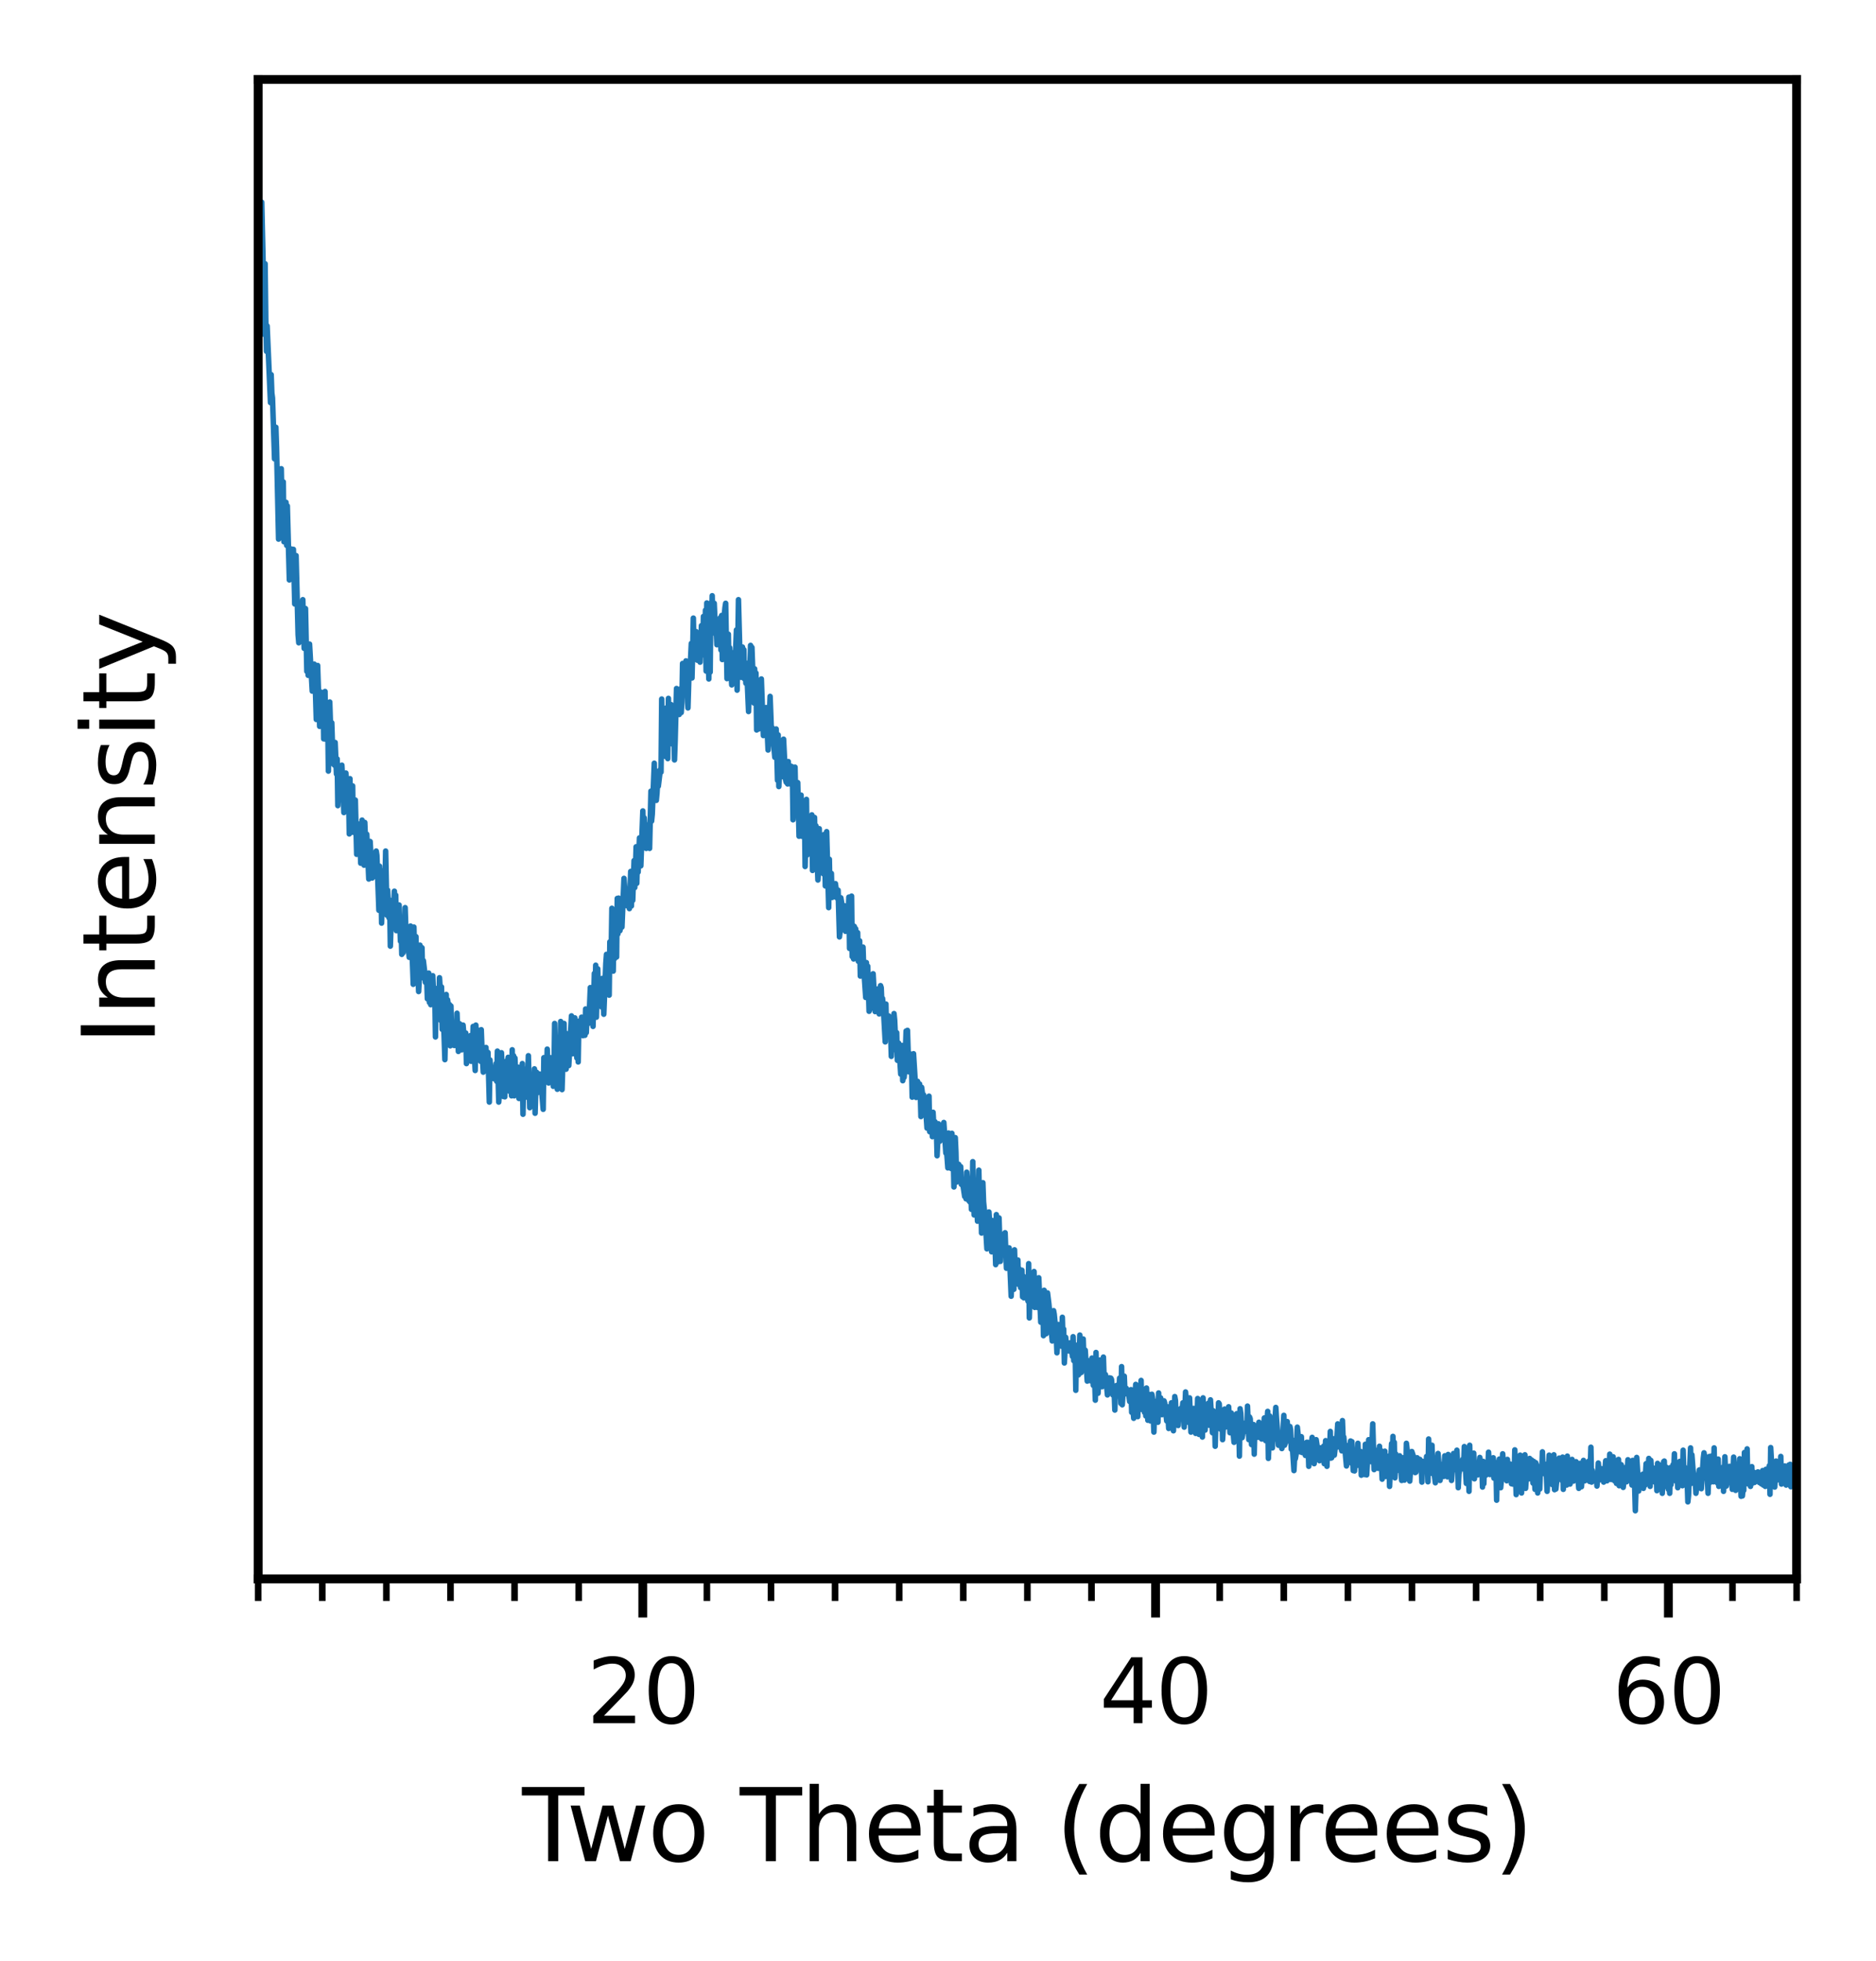 <?xml version="1.0" encoding="utf-8" standalone="no"?>
<!DOCTYPE svg PUBLIC "-//W3C//DTD SVG 1.1//EN"
  "http://www.w3.org/Graphics/SVG/1.1/DTD/svg11.dtd">
<svg xmlns:xlink="http://www.w3.org/1999/xlink" width="170.11pt" height="177.753pt" viewBox="0 0 170.11 177.753" xmlns="http://www.w3.org/2000/svg" version="1.1">
 <defs>
  <style type="text/css">*{stroke-linejoin: round; stroke-linecap: butt}</style>
 </defs>
 <g id="figure_1">
  <g id="patch_1">
   <path d="M 0 177.753 
L 170.11 177.753 
L 170.11 0 
L 0 0 
z
" style="fill: #ffffff"/>
  </g>
  <g id="axes_1">
   <g id="patch_2">
    <path d="M 23.41 143.1 
L 162.91 143.1 
L 162.91 7.2 
L 23.41 7.2 
z
" style="fill: #ffffff"/>
   </g>
   <g id="matplotlib.axis_1">
    <g id="xtick_1">
     <g id="line2d_1">
      <defs>
       <path id="m453af50717" d="M 0 0 
L 0 3.5 
" style="stroke: #000000; stroke-width: 0.8"/>
      </defs>
      <g>
       <use xlink:href="#m453af50717" x="58.285" y="143.1" style="stroke: #000000; stroke-width: 0.8"/>
      </g>
     </g>
     <g id="text_1">
      <!-- 20 -->
      <g transform="translate(53.195 156.179)scale(0.08 -0.08)">
       <defs>
        <path id="DejaVuSans-32" d="M 1228 531 
L 3431 531 
L 3431 0 
L 469 0 
L 469 531 
Q 828 903 1448 1529 
Q 2069 2156 2228 2338 
Q 2531 2678 2651 2914 
Q 2772 3150 2772 3378 
Q 2772 3750 2511 3984 
Q 2250 4219 1831 4219 
Q 1534 4219 1204 4116 
Q 875 4013 500 3803 
L 500 4441 
Q 881 4594 1212 4672 
Q 1544 4750 1819 4750 
Q 2544 4750 2975 4387 
Q 3406 4025 3406 3419 
Q 3406 3131 3298 2873 
Q 3191 2616 2906 2266 
Q 2828 2175 2409 1742 
Q 1991 1309 1228 531 
z
" transform="scale(0.016)"/>
        <path id="DejaVuSans-30" d="M 2034 4250 
Q 1547 4250 1301 3770 
Q 1056 3291 1056 2328 
Q 1056 1369 1301 889 
Q 1547 409 2034 409 
Q 2525 409 2770 889 
Q 3016 1369 3016 2328 
Q 3016 3291 2770 3770 
Q 2525 4250 2034 4250 
z
M 2034 4750 
Q 2819 4750 3233 4129 
Q 3647 3509 3647 2328 
Q 3647 1150 3233 529 
Q 2819 -91 2034 -91 
Q 1250 -91 836 529 
Q 422 1150 422 2328 
Q 422 3509 836 4129 
Q 1250 4750 2034 4750 
z
" transform="scale(0.016)"/>
       </defs>
       <use xlink:href="#DejaVuSans-32"/>
       <use xlink:href="#DejaVuSans-30" x="63.623"/>
      </g>
     </g>
    </g>
    <g id="xtick_2">
     <g id="line2d_2">
      <g>
       <use xlink:href="#m453af50717" x="104.785" y="143.1" style="stroke: #000000; stroke-width: 0.8"/>
      </g>
     </g>
     <g id="text_2">
      <!-- 40 -->
      <g transform="translate(99.695 156.179)scale(0.08 -0.08)">
       <defs>
        <path id="DejaVuSans-34" d="M 2419 4116 
L 825 1625 
L 2419 1625 
L 2419 4116 
z
M 2253 4666 
L 3047 4666 
L 3047 1625 
L 3713 1625 
L 3713 1100 
L 3047 1100 
L 3047 0 
L 2419 0 
L 2419 1100 
L 313 1100 
L 313 1709 
L 2253 4666 
z
" transform="scale(0.016)"/>
       </defs>
       <use xlink:href="#DejaVuSans-34"/>
       <use xlink:href="#DejaVuSans-30" x="63.623"/>
      </g>
     </g>
    </g>
    <g id="xtick_3">
     <g id="line2d_3">
      <g>
       <use xlink:href="#m453af50717" x="151.285" y="143.1" style="stroke: #000000; stroke-width: 0.8"/>
      </g>
     </g>
     <g id="text_3">
      <!-- 60 -->
      <g transform="translate(146.195 156.179)scale(0.08 -0.08)">
       <defs>
        <path id="DejaVuSans-36" d="M 2113 2584 
Q 1688 2584 1439 2293 
Q 1191 2003 1191 1497 
Q 1191 994 1439 701 
Q 1688 409 2113 409 
Q 2538 409 2786 701 
Q 3034 994 3034 1497 
Q 3034 2003 2786 2293 
Q 2538 2584 2113 2584 
z
M 3366 4563 
L 3366 3988 
Q 3128 4100 2886 4159 
Q 2644 4219 2406 4219 
Q 1781 4219 1451 3797 
Q 1122 3375 1075 2522 
Q 1259 2794 1537 2939 
Q 1816 3084 2150 3084 
Q 2853 3084 3261 2657 
Q 3669 2231 3669 1497 
Q 3669 778 3244 343 
Q 2819 -91 2113 -91 
Q 1303 -91 875 529 
Q 447 1150 447 2328 
Q 447 3434 972 4092 
Q 1497 4750 2381 4750 
Q 2619 4750 2861 4703 
Q 3103 4656 3366 4563 
z
" transform="scale(0.016)"/>
       </defs>
       <use xlink:href="#DejaVuSans-36"/>
       <use xlink:href="#DejaVuSans-30" x="63.623"/>
      </g>
     </g>
    </g>
    <g id="xtick_4">
     <g id="line2d_4">
      <defs>
       <path id="m83f762183f" d="M 0 0 
L 0 2 
" style="stroke: #000000; stroke-width: 0.6"/>
      </defs>
      <g>
       <use xlink:href="#m83f762183f" x="23.41" y="143.1" style="stroke: #000000; stroke-width: 0.6"/>
      </g>
     </g>
    </g>
    <g id="xtick_5">
     <g id="line2d_5">
      <g>
       <use xlink:href="#m83f762183f" x="29.223" y="143.1" style="stroke: #000000; stroke-width: 0.6"/>
      </g>
     </g>
    </g>
    <g id="xtick_6">
     <g id="line2d_6">
      <g>
       <use xlink:href="#m83f762183f" x="35.035" y="143.1" style="stroke: #000000; stroke-width: 0.6"/>
      </g>
     </g>
    </g>
    <g id="xtick_7">
     <g id="line2d_7">
      <g>
       <use xlink:href="#m83f762183f" x="40.848" y="143.1" style="stroke: #000000; stroke-width: 0.6"/>
      </g>
     </g>
    </g>
    <g id="xtick_8">
     <g id="line2d_8">
      <g>
       <use xlink:href="#m83f762183f" x="46.66" y="143.1" style="stroke: #000000; stroke-width: 0.6"/>
      </g>
     </g>
    </g>
    <g id="xtick_9">
     <g id="line2d_9">
      <g>
       <use xlink:href="#m83f762183f" x="52.473" y="143.1" style="stroke: #000000; stroke-width: 0.6"/>
      </g>
     </g>
    </g>
    <g id="xtick_10">
     <g id="line2d_10">
      <g>
       <use xlink:href="#m83f762183f" x="64.098" y="143.1" style="stroke: #000000; stroke-width: 0.6"/>
      </g>
     </g>
    </g>
    <g id="xtick_11">
     <g id="line2d_11">
      <g>
       <use xlink:href="#m83f762183f" x="69.91" y="143.1" style="stroke: #000000; stroke-width: 0.6"/>
      </g>
     </g>
    </g>
    <g id="xtick_12">
     <g id="line2d_12">
      <g>
       <use xlink:href="#m83f762183f" x="75.723" y="143.1" style="stroke: #000000; stroke-width: 0.6"/>
      </g>
     </g>
    </g>
    <g id="xtick_13">
     <g id="line2d_13">
      <g>
       <use xlink:href="#m83f762183f" x="81.535" y="143.1" style="stroke: #000000; stroke-width: 0.6"/>
      </g>
     </g>
    </g>
    <g id="xtick_14">
     <g id="line2d_14">
      <g>
       <use xlink:href="#m83f762183f" x="87.348" y="143.1" style="stroke: #000000; stroke-width: 0.6"/>
      </g>
     </g>
    </g>
    <g id="xtick_15">
     <g id="line2d_15">
      <g>
       <use xlink:href="#m83f762183f" x="93.16" y="143.1" style="stroke: #000000; stroke-width: 0.6"/>
      </g>
     </g>
    </g>
    <g id="xtick_16">
     <g id="line2d_16">
      <g>
       <use xlink:href="#m83f762183f" x="98.973" y="143.1" style="stroke: #000000; stroke-width: 0.6"/>
      </g>
     </g>
    </g>
    <g id="xtick_17">
     <g id="line2d_17">
      <g>
       <use xlink:href="#m83f762183f" x="110.598" y="143.1" style="stroke: #000000; stroke-width: 0.6"/>
      </g>
     </g>
    </g>
    <g id="xtick_18">
     <g id="line2d_18">
      <g>
       <use xlink:href="#m83f762183f" x="116.41" y="143.1" style="stroke: #000000; stroke-width: 0.6"/>
      </g>
     </g>
    </g>
    <g id="xtick_19">
     <g id="line2d_19">
      <g>
       <use xlink:href="#m83f762183f" x="122.223" y="143.1" style="stroke: #000000; stroke-width: 0.6"/>
      </g>
     </g>
    </g>
    <g id="xtick_20">
     <g id="line2d_20">
      <g>
       <use xlink:href="#m83f762183f" x="128.035" y="143.1" style="stroke: #000000; stroke-width: 0.6"/>
      </g>
     </g>
    </g>
    <g id="xtick_21">
     <g id="line2d_21">
      <g>
       <use xlink:href="#m83f762183f" x="133.848" y="143.1" style="stroke: #000000; stroke-width: 0.6"/>
      </g>
     </g>
    </g>
    <g id="xtick_22">
     <g id="line2d_22">
      <g>
       <use xlink:href="#m83f762183f" x="139.66" y="143.1" style="stroke: #000000; stroke-width: 0.6"/>
      </g>
     </g>
    </g>
    <g id="xtick_23">
     <g id="line2d_23">
      <g>
       <use xlink:href="#m83f762183f" x="145.473" y="143.1" style="stroke: #000000; stroke-width: 0.6"/>
      </g>
     </g>
    </g>
    <g id="xtick_24">
     <g id="line2d_24">
      <g>
       <use xlink:href="#m83f762183f" x="157.098" y="143.1" style="stroke: #000000; stroke-width: 0.6"/>
      </g>
     </g>
    </g>
    <g id="xtick_25">
     <g id="line2d_25">
      <g>
       <use xlink:href="#m83f762183f" x="162.91" y="143.1" style="stroke: #000000; stroke-width: 0.6"/>
      </g>
     </g>
    </g>
    <g id="text_4">
     <!-- Two Theta (degrees) -->
     <g transform="translate(47.345 168.681)scale(0.09 -0.09)">
      <defs>
       <path id="DejaVuSans-54" d="M -19 4666 
L 3928 4666 
L 3928 4134 
L 2272 4134 
L 2272 0 
L 1638 0 
L 1638 4134 
L -19 4134 
L -19 4666 
z
" transform="scale(0.016)"/>
       <path id="DejaVuSans-77" d="M 269 3500 
L 844 3500 
L 1563 769 
L 2278 3500 
L 2956 3500 
L 3675 769 
L 4391 3500 
L 4966 3500 
L 4050 0 
L 3372 0 
L 2619 2869 
L 1863 0 
L 1184 0 
L 269 3500 
z
" transform="scale(0.016)"/>
       <path id="DejaVuSans-6f" d="M 1959 3097 
Q 1497 3097 1228 2736 
Q 959 2375 959 1747 
Q 959 1119 1226 758 
Q 1494 397 1959 397 
Q 2419 397 2687 759 
Q 2956 1122 2956 1747 
Q 2956 2369 2687 2733 
Q 2419 3097 1959 3097 
z
M 1959 3584 
Q 2709 3584 3137 3096 
Q 3566 2609 3566 1747 
Q 3566 888 3137 398 
Q 2709 -91 1959 -91 
Q 1206 -91 779 398 
Q 353 888 353 1747 
Q 353 2609 779 3096 
Q 1206 3584 1959 3584 
z
" transform="scale(0.016)"/>
       <path id="DejaVuSans-20" transform="scale(0.016)"/>
       <path id="DejaVuSans-68" d="M 3513 2113 
L 3513 0 
L 2938 0 
L 2938 2094 
Q 2938 2591 2744 2837 
Q 2550 3084 2163 3084 
Q 1697 3084 1428 2787 
Q 1159 2491 1159 1978 
L 1159 0 
L 581 0 
L 581 4863 
L 1159 4863 
L 1159 2956 
Q 1366 3272 1645 3428 
Q 1925 3584 2291 3584 
Q 2894 3584 3203 3211 
Q 3513 2838 3513 2113 
z
" transform="scale(0.016)"/>
       <path id="DejaVuSans-65" d="M 3597 1894 
L 3597 1613 
L 953 1613 
Q 991 1019 1311 708 
Q 1631 397 2203 397 
Q 2534 397 2845 478 
Q 3156 559 3463 722 
L 3463 178 
Q 3153 47 2828 -22 
Q 2503 -91 2169 -91 
Q 1331 -91 842 396 
Q 353 884 353 1716 
Q 353 2575 817 3079 
Q 1281 3584 2069 3584 
Q 2775 3584 3186 3129 
Q 3597 2675 3597 1894 
z
M 3022 2063 
Q 3016 2534 2758 2815 
Q 2500 3097 2075 3097 
Q 1594 3097 1305 2825 
Q 1016 2553 972 2059 
L 3022 2063 
z
" transform="scale(0.016)"/>
       <path id="DejaVuSans-74" d="M 1172 4494 
L 1172 3500 
L 2356 3500 
L 2356 3053 
L 1172 3053 
L 1172 1153 
Q 1172 725 1289 603 
Q 1406 481 1766 481 
L 2356 481 
L 2356 0 
L 1766 0 
Q 1100 0 847 248 
Q 594 497 594 1153 
L 594 3053 
L 172 3053 
L 172 3500 
L 594 3500 
L 594 4494 
L 1172 4494 
z
" transform="scale(0.016)"/>
       <path id="DejaVuSans-61" d="M 2194 1759 
Q 1497 1759 1228 1600 
Q 959 1441 959 1056 
Q 959 750 1161 570 
Q 1363 391 1709 391 
Q 2188 391 2477 730 
Q 2766 1069 2766 1631 
L 2766 1759 
L 2194 1759 
z
M 3341 1997 
L 3341 0 
L 2766 0 
L 2766 531 
Q 2569 213 2275 61 
Q 1981 -91 1556 -91 
Q 1019 -91 701 211 
Q 384 513 384 1019 
Q 384 1609 779 1909 
Q 1175 2209 1959 2209 
L 2766 2209 
L 2766 2266 
Q 2766 2663 2505 2880 
Q 2244 3097 1772 3097 
Q 1472 3097 1187 3025 
Q 903 2953 641 2809 
L 641 3341 
Q 956 3463 1253 3523 
Q 1550 3584 1831 3584 
Q 2591 3584 2966 3190 
Q 3341 2797 3341 1997 
z
" transform="scale(0.016)"/>
       <path id="DejaVuSans-28" d="M 1984 4856 
Q 1566 4138 1362 3434 
Q 1159 2731 1159 2009 
Q 1159 1288 1364 580 
Q 1569 -128 1984 -844 
L 1484 -844 
Q 1016 -109 783 600 
Q 550 1309 550 2009 
Q 550 2706 781 3412 
Q 1013 4119 1484 4856 
L 1984 4856 
z
" transform="scale(0.016)"/>
       <path id="DejaVuSans-64" d="M 2906 2969 
L 2906 4863 
L 3481 4863 
L 3481 0 
L 2906 0 
L 2906 525 
Q 2725 213 2448 61 
Q 2172 -91 1784 -91 
Q 1150 -91 751 415 
Q 353 922 353 1747 
Q 353 2572 751 3078 
Q 1150 3584 1784 3584 
Q 2172 3584 2448 3432 
Q 2725 3281 2906 2969 
z
M 947 1747 
Q 947 1113 1208 752 
Q 1469 391 1925 391 
Q 2381 391 2643 752 
Q 2906 1113 2906 1747 
Q 2906 2381 2643 2742 
Q 2381 3103 1925 3103 
Q 1469 3103 1208 2742 
Q 947 2381 947 1747 
z
" transform="scale(0.016)"/>
       <path id="DejaVuSans-67" d="M 2906 1791 
Q 2906 2416 2648 2759 
Q 2391 3103 1925 3103 
Q 1463 3103 1205 2759 
Q 947 2416 947 1791 
Q 947 1169 1205 825 
Q 1463 481 1925 481 
Q 2391 481 2648 825 
Q 2906 1169 2906 1791 
z
M 3481 434 
Q 3481 -459 3084 -895 
Q 2688 -1331 1869 -1331 
Q 1566 -1331 1297 -1286 
Q 1028 -1241 775 -1147 
L 775 -588 
Q 1028 -725 1275 -790 
Q 1522 -856 1778 -856 
Q 2344 -856 2625 -561 
Q 2906 -266 2906 331 
L 2906 616 
Q 2728 306 2450 153 
Q 2172 0 1784 0 
Q 1141 0 747 490 
Q 353 981 353 1791 
Q 353 2603 747 3093 
Q 1141 3584 1784 3584 
Q 2172 3584 2450 3431 
Q 2728 3278 2906 2969 
L 2906 3500 
L 3481 3500 
L 3481 434 
z
" transform="scale(0.016)"/>
       <path id="DejaVuSans-72" d="M 2631 2963 
Q 2534 3019 2420 3045 
Q 2306 3072 2169 3072 
Q 1681 3072 1420 2755 
Q 1159 2438 1159 1844 
L 1159 0 
L 581 0 
L 581 3500 
L 1159 3500 
L 1159 2956 
Q 1341 3275 1631 3429 
Q 1922 3584 2338 3584 
Q 2397 3584 2469 3576 
Q 2541 3569 2628 3553 
L 2631 2963 
z
" transform="scale(0.016)"/>
       <path id="DejaVuSans-73" d="M 2834 3397 
L 2834 2853 
Q 2591 2978 2328 3040 
Q 2066 3103 1784 3103 
Q 1356 3103 1142 2972 
Q 928 2841 928 2578 
Q 928 2378 1081 2264 
Q 1234 2150 1697 2047 
L 1894 2003 
Q 2506 1872 2764 1633 
Q 3022 1394 3022 966 
Q 3022 478 2636 193 
Q 2250 -91 1575 -91 
Q 1294 -91 989 -36 
Q 684 19 347 128 
L 347 722 
Q 666 556 975 473 
Q 1284 391 1588 391 
Q 1994 391 2212 530 
Q 2431 669 2431 922 
Q 2431 1156 2273 1281 
Q 2116 1406 1581 1522 
L 1381 1569 
Q 847 1681 609 1914 
Q 372 2147 372 2553 
Q 372 3047 722 3315 
Q 1072 3584 1716 3584 
Q 2034 3584 2315 3537 
Q 2597 3491 2834 3397 
z
" transform="scale(0.016)"/>
       <path id="DejaVuSans-29" d="M 513 4856 
L 1013 4856 
Q 1481 4119 1714 3412 
Q 1947 2706 1947 2009 
Q 1947 1309 1714 600 
Q 1481 -109 1013 -844 
L 513 -844 
Q 928 -128 1133 580 
Q 1338 1288 1338 2009 
Q 1338 2731 1133 3434 
Q 928 4138 513 4856 
z
" transform="scale(0.016)"/>
      </defs>
      <use xlink:href="#DejaVuSans-54"/>
      <use xlink:href="#DejaVuSans-77" x="44.584"/>
      <use xlink:href="#DejaVuSans-6f" x="126.371"/>
      <use xlink:href="#DejaVuSans-20" x="187.553"/>
      <use xlink:href="#DejaVuSans-54" x="219.34"/>
      <use xlink:href="#DejaVuSans-68" x="280.424"/>
      <use xlink:href="#DejaVuSans-65" x="343.803"/>
      <use xlink:href="#DejaVuSans-74" x="405.326"/>
      <use xlink:href="#DejaVuSans-61" x="444.535"/>
      <use xlink:href="#DejaVuSans-20" x="505.814"/>
      <use xlink:href="#DejaVuSans-28" x="537.602"/>
      <use xlink:href="#DejaVuSans-64" x="576.615"/>
      <use xlink:href="#DejaVuSans-65" x="640.092"/>
      <use xlink:href="#DejaVuSans-67" x="701.615"/>
      <use xlink:href="#DejaVuSans-72" x="765.092"/>
      <use xlink:href="#DejaVuSans-65" x="803.955"/>
      <use xlink:href="#DejaVuSans-65" x="865.479"/>
      <use xlink:href="#DejaVuSans-73" x="927.002"/>
      <use xlink:href="#DejaVuSans-29" x="979.102"/>
     </g>
    </g>
   </g>
   <g id="matplotlib.axis_2">
    <g id="ytick_1">
     <g id="line2d_26"/>
    </g>
    <g id="ytick_2">
     <g id="line2d_27"/>
    </g>
    <g id="ytick_3">
     <g id="line2d_28"/>
    </g>
    <g id="ytick_4">
     <g id="line2d_29"/>
    </g>
    <g id="ytick_5">
     <g id="line2d_30"/>
    </g>
    <g id="text_5">
     <!-- Intensity -->
     <g transform="translate(14.039 94.736)rotate(-90)scale(0.09 -0.09)">
      <defs>
       <path id="DejaVuSans-49" d="M 628 4666 
L 1259 4666 
L 1259 0 
L 628 0 
L 628 4666 
z
" transform="scale(0.016)"/>
       <path id="DejaVuSans-6e" d="M 3513 2113 
L 3513 0 
L 2938 0 
L 2938 2094 
Q 2938 2591 2744 2837 
Q 2550 3084 2163 3084 
Q 1697 3084 1428 2787 
Q 1159 2491 1159 1978 
L 1159 0 
L 581 0 
L 581 3500 
L 1159 3500 
L 1159 2956 
Q 1366 3272 1645 3428 
Q 1925 3584 2291 3584 
Q 2894 3584 3203 3211 
Q 3513 2838 3513 2113 
z
" transform="scale(0.016)"/>
       <path id="DejaVuSans-69" d="M 603 3500 
L 1178 3500 
L 1178 0 
L 603 0 
L 603 3500 
z
M 603 4863 
L 1178 4863 
L 1178 4134 
L 603 4134 
L 603 4863 
z
" transform="scale(0.016)"/>
       <path id="DejaVuSans-79" d="M 2059 -325 
Q 1816 -950 1584 -1140 
Q 1353 -1331 966 -1331 
L 506 -1331 
L 506 -850 
L 844 -850 
Q 1081 -850 1212 -737 
Q 1344 -625 1503 -206 
L 1606 56 
L 191 3500 
L 800 3500 
L 1894 763 
L 2988 3500 
L 3597 3500 
L 2059 -325 
z
" transform="scale(0.016)"/>
      </defs>
      <use xlink:href="#DejaVuSans-49"/>
      <use xlink:href="#DejaVuSans-6e" x="29.492"/>
      <use xlink:href="#DejaVuSans-74" x="92.871"/>
      <use xlink:href="#DejaVuSans-65" x="132.08"/>
      <use xlink:href="#DejaVuSans-6e" x="193.604"/>
      <use xlink:href="#DejaVuSans-73" x="256.982"/>
      <use xlink:href="#DejaVuSans-69" x="309.082"/>
      <use xlink:href="#DejaVuSans-74" x="336.865"/>
      <use xlink:href="#DejaVuSans-79" x="376.074"/>
     </g>
    </g>
   </g>
   <g id="line2d_31">
    <path d="M 23.428 17.91 
L 23.489 13.377 
L 23.55 21.548 
L 23.611 18.566 
L 23.673 22.8 
L 23.734 18.327 
L 23.917 26.26 
L 23.978 30.315 
L 24.039 23.904 
L 24.1 28.884 
L 24.161 31.836 
L 24.222 29.54 
L 24.527 36.488 
L 24.588 33.953 
L 24.649 35.623 
L 24.71 36.071 
L 24.894 41.587 
L 24.955 40.931 
L 25.016 38.725 
L 25.077 40.514 
L 25.26 48.863 
L 25.321 45.613 
L 25.504 42.482 
L 25.565 45.404 
L 25.626 45.315 
L 25.687 43.675 
L 25.748 49.102 
L 25.809 45.732 
L 25.871 45.971 
L 25.932 45.524 
L 25.993 49.43 
L 26.054 45.852 
L 26.237 52.561 
L 26.42 49.758 
L 26.481 52.472 
L 26.542 50.623 
L 26.603 49.788 
L 26.725 54.738 
L 26.847 50.354 
L 27.031 57.541 
L 27.092 58.257 
L 27.153 54.917 
L 27.214 56.587 
L 27.275 56.259 
L 27.336 56.855 
L 27.458 54.35 
L 27.58 58.764 
L 27.641 58.346 
L 27.702 55.155 
L 27.824 60.851 
L 27.885 58.794 
L 27.946 61.209 
L 28.069 58.376 
L 28.313 62.64 
L 28.374 62.521 
L 28.435 62.044 
L 28.496 60.195 
L 28.557 61.06 
L 28.679 65.205 
L 28.801 60.314 
L 28.984 65.831 
L 29.106 62.73 
L 29.229 64.966 
L 29.29 63.058 
L 29.351 66.964 
L 29.412 64.758 
L 29.473 62.67 
L 29.534 66.994 
L 29.595 65.294 
L 29.656 65.205 
L 29.717 65.384 
L 29.778 69.887 
L 29.839 66.308 
L 29.9 63.624 
L 29.961 65.443 
L 30.022 68.664 
L 30.083 65.503 
L 30.205 69.231 
L 30.267 68.098 
L 30.328 69.35 
L 30.389 67.292 
L 30.511 70.155 
L 30.572 68.783 
L 30.633 73.018 
L 30.694 71.408 
L 30.755 72.451 
L 30.816 69.678 
L 30.877 72.243 
L 30.938 72.093 
L 30.999 69.35 
L 31.06 70.394 
L 31.182 73.644 
L 31.243 70.364 
L 31.304 72.034 
L 31.366 70.066 
L 31.427 71.557 
L 31.488 73.256 
L 31.549 72.451 
L 31.61 71.885 
L 31.671 75.582 
L 31.732 70.573 
L 31.793 75.463 
L 31.854 75.046 
L 31.976 71.229 
L 32.037 75.433 
L 32.098 73.942 
L 32.22 72.511 
L 32.342 77.431 
L 32.403 75.97 
L 32.587 74.688 
L 32.709 78.236 
L 32.831 74.33 
L 33.014 78.415 
L 33.075 74.539 
L 33.136 76.03 
L 33.197 78.028 
L 33.258 75.612 
L 33.441 79.668 
L 33.564 76.268 
L 33.747 79.578 
L 33.808 77.849 
L 33.869 79.429 
L 33.93 79.071 
L 33.991 79.429 
L 34.052 79.37 
L 34.113 77.133 
L 34.174 77.521 
L 34.357 82.501 
L 34.418 78.505 
L 34.479 81.457 
L 34.54 79.787 
L 34.601 83.664 
L 34.663 81.546 
L 34.846 78.863 
L 34.907 80.413 
L 34.968 77.133 
L 35.09 82.948 
L 35.151 80.682 
L 35.273 83.187 
L 35.334 81.576 
L 35.395 85.751 
L 35.456 83.902 
L 35.517 82.918 
L 35.578 83.187 
L 35.639 83.753 
L 35.762 80.771 
L 35.823 84.111 
L 35.884 81.129 
L 35.945 84.35 
L 36.006 83.634 
L 36.067 82.113 
L 36.128 83.008 
L 36.189 82.024 
L 36.311 85.304 
L 36.372 84.051 
L 36.433 86.497 
L 36.494 83.544 
L 36.555 86.348 
L 36.616 84.499 
L 36.677 85.125 
L 36.738 82.262 
L 36.861 86.079 
L 36.922 84.707 
L 37.105 86.765 
L 37.227 83.932 
L 37.288 84.081 
L 37.471 89.21 
L 37.532 84.022 
L 37.593 86.348 
L 37.715 84.886 
L 37.776 87.839 
L 37.837 86.586 
L 37.96 89.866 
L 38.021 88.644 
L 38.082 85.662 
L 38.143 87.898 
L 38.265 85.9 
L 38.326 88.614 
L 38.387 87.063 
L 38.509 88.077 
L 38.57 89.031 
L 38.631 88.763 
L 38.692 88.674 
L 38.753 90.522 
L 38.814 89.091 
L 38.875 88.196 
L 38.936 90.85 
L 38.998 89.479 
L 39.059 91.059 
L 39.242 88.435 
L 39.364 90.999 
L 39.425 89.807 
L 39.486 93.982 
L 39.547 89.598 
L 39.608 91.268 
L 39.669 89.807 
L 39.73 90.582 
L 39.791 91.715 
L 39.852 88.614 
L 39.913 89.568 
L 39.974 92.49 
L 40.035 89.449 
L 40.097 93.296 
L 40.158 90.582 
L 40.341 96.039 
L 40.463 90.135 
L 40.524 94.22 
L 40.585 90.612 
L 40.646 91.029 
L 40.707 91.328 
L 40.768 91.059 
L 40.829 94.787 
L 40.89 91.178 
L 40.951 93.594 
L 41.012 94.071 
L 41.073 93.415 
L 41.134 93.922 
L 41.196 94.757 
L 41.257 93.832 
L 41.318 94.011 
L 41.379 94.101 
L 41.44 91.834 
L 41.562 95.294 
L 41.684 92.789 
L 41.745 92.878 
L 41.867 95.145 
L 41.928 95.115 
L 41.989 92.908 
L 42.05 93.624 
L 42.172 94.548 
L 42.233 93.624 
L 42.295 96.397 
L 42.356 95.92 
L 42.478 94.757 
L 42.539 95.294 
L 42.661 93.862 
L 42.722 96.188 
L 42.783 94.876 
L 42.844 94.697 
L 42.905 93.027 
L 43.088 97.023 
L 43.149 92.908 
L 43.21 95.323 
L 43.271 96.009 
L 43.332 93.355 
L 43.394 94.28 
L 43.577 96.188 
L 43.638 93.325 
L 43.699 94.936 
L 43.821 97.172 
L 43.943 95.115 
L 44.004 95.473 
L 44.065 94.936 
L 44.126 96.486 
L 44.187 95.681 
L 44.248 95.383 
L 44.37 99.886 
L 44.431 96.069 
L 44.493 97.142 
L 44.554 97.441 
L 44.615 97.053 
L 44.676 97.142 
L 44.798 97.769 
L 44.981 96.397 
L 45.042 98.007 
L 45.103 95.264 
L 45.225 99.886 
L 45.286 99.021 
L 45.347 98.574 
L 45.469 95.413 
L 45.653 99.379 
L 45.714 99.081 
L 45.775 99.409 
L 45.836 96.218 
L 45.897 97.232 
L 46.08 95.83 
L 46.202 98.902 
L 46.324 97.5 
L 46.385 99.319 
L 46.446 95.145 
L 46.507 98.335 
L 46.568 95.681 
L 46.629 99.319 
L 46.691 95.89 
L 46.752 97.262 
L 46.874 98.127 
L 46.935 97.948 
L 46.996 96.725 
L 47.057 99.558 
L 47.118 99.379 
L 47.179 97.62 
L 47.24 98.962 
L 47.301 99.618 
L 47.362 96.397 
L 47.423 100.989 
L 47.484 98.067 
L 47.606 96.904 
L 47.79 99.439 
L 47.912 95.681 
L 48.034 100.393 
L 48.156 98.455 
L 48.217 98.872 
L 48.278 98.574 
L 48.339 97.411 
L 48.4 98.812 
L 48.461 96.874 
L 48.522 100.9 
L 48.583 98.842 
L 48.644 97.172 
L 48.705 98.246 
L 48.766 99.021 
L 48.828 97.321 
L 48.889 98.842 
L 48.95 97.351 
L 49.011 97.59 
L 49.255 100.542 
L 49.316 95.86 
L 49.377 97.411 
L 49.438 96.964 
L 49.499 97.769 
L 49.56 97.321 
L 49.621 95.085 
L 49.743 98.156 
L 49.865 95.86 
L 49.927 96.099 
L 49.988 96.576 
L 50.049 95.86 
L 50.11 96.367 
L 50.171 98.455 
L 50.232 97.411 
L 50.293 92.759 
L 50.354 96.188 
L 50.537 98.723 
L 50.598 95.562 
L 50.659 96.964 
L 50.72 97.799 
L 50.842 92.58 
L 50.964 98.753 
L 51.148 92.759 
L 51.209 96.546 
L 51.27 95.92 
L 51.331 96.904 
L 51.392 93.683 
L 51.453 94.667 
L 51.575 96.576 
L 51.819 92.073 
L 51.941 95.502 
L 52.002 95.025 
L 52.125 92.252 
L 52.308 95.89 
L 52.369 92.819 
L 52.43 96.248 
L 52.491 92.55 
L 52.552 93.803 
L 52.613 92.669 
L 52.674 93.653 
L 52.735 92.192 
L 52.796 92.371 
L 52.857 93.862 
L 52.918 92.938 
L 52.979 93.027 
L 53.04 93.832 
L 53.101 91.447 
L 53.162 93.594 
L 53.224 92.162 
L 53.285 91.894 
L 53.346 92.759 
L 53.407 92.461 
L 53.529 89.508 
L 53.59 92.669 
L 53.651 90.97 
L 53.773 93.027 
L 53.895 88.226 
L 53.956 90.224 
L 54.017 87.481 
L 54.078 92.192 
L 54.139 90.284 
L 54.2 87.809 
L 54.261 90.165 
L 54.323 89.926 
L 54.384 88.823 
L 54.567 91.268 
L 54.628 88.674 
L 54.689 90.403 
L 54.75 91.924 
L 54.933 87.332 
L 54.994 86.497 
L 55.238 90.194 
L 55.299 85.363 
L 55.36 87.302 
L 55.422 86.139 
L 55.483 82.322 
L 55.605 88.017 
L 55.666 83.992 
L 55.727 86.884 
L 55.788 86.735 
L 55.849 85.363 
L 55.91 86.735 
L 55.971 81.427 
L 56.032 84.648 
L 56.093 81.397 
L 56.215 84.35 
L 56.337 83.604 
L 56.398 84.022 
L 56.582 79.608 
L 56.765 81.994 
L 56.826 82.083 
L 56.887 81.308 
L 56.948 81.994 
L 57.009 81.01 
L 57.07 82.352 
L 57.192 78.982 
L 57.253 82.113 
L 57.314 80.175 
L 57.375 81.606 
L 57.497 77.998 
L 57.558 80.443 
L 57.62 78.743 
L 57.681 76.745 
L 57.742 80.055 
L 57.803 77.67 
L 57.864 79.042 
L 57.986 75.94 
L 58.108 78.475 
L 58.291 73.495 
L 58.352 75.881 
L 58.413 74.121 
L 58.596 76.894 
L 58.657 74.777 
L 58.719 76.716 
L 58.78 75.94 
L 58.841 75.344 
L 58.902 76.894 
L 59.024 71.706 
L 59.085 74.419 
L 59.146 73.793 
L 59.329 69.171 
L 59.39 72.332 
L 59.451 69.857 
L 59.512 72.541 
L 59.573 71.914 
L 59.634 70.871 
L 59.695 71.258 
L 59.879 69.738 
L 59.94 69.976 
L 60.001 63.356 
L 60.062 66.666 
L 60.184 67.978 
L 60.245 65.473 
L 60.306 68.545 
L 60.367 66.815 
L 60.428 64.161 
L 60.55 68.754 
L 60.611 63.296 
L 60.672 66.278 
L 60.794 66.487 
L 60.855 63.863 
L 60.917 65.175 
L 60.978 67.441 
L 61.039 67.263 
L 61.1 66.1 
L 61.161 68.873 
L 61.222 67.113 
L 61.344 62.402 
L 61.405 63.088 
L 61.466 63.416 
L 61.588 64.758 
L 61.649 64.549 
L 61.71 62.432 
L 61.771 64.579 
L 61.832 63.684 
L 61.893 60.135 
L 61.955 61.955 
L 62.016 61.865 
L 62.199 59.897 
L 62.382 64.161 
L 62.504 60.106 
L 62.565 60.821 
L 62.687 58.316 
L 62.748 61.448 
L 62.809 59.092 
L 62.87 56.02 
L 62.931 59.062 
L 62.992 57.929 
L 63.054 57.959 
L 63.115 57.243 
L 63.176 57.362 
L 63.237 59.837 
L 63.298 59.509 
L 63.359 59.39 
L 63.42 58.167 
L 63.481 60.016 
L 63.603 56.706 
L 63.664 59.36 
L 63.725 58.794 
L 63.786 55.871 
L 63.847 57.094 
L 63.908 58.943 
L 63.969 55.305 
L 64.03 60.821 
L 64.091 54.649 
L 64.153 57.064 
L 64.275 61.537 
L 64.336 57.511 
L 64.397 60.911 
L 64.458 54.649 
L 64.519 56.647 
L 64.58 53.993 
L 64.641 56.945 
L 64.702 56.736 
L 64.763 54.678 
L 64.885 57.452 
L 64.946 57.273 
L 65.007 58.436 
L 65.068 57.69 
L 65.19 57.273 
L 65.252 57.75 
L 65.313 55.99 
L 65.374 58.913 
L 65.435 55.782 
L 65.496 59.778 
L 65.557 56.975 
L 65.74 55.066 
L 65.801 54.678 
L 65.923 61.507 
L 65.984 59.778 
L 66.045 57.481 
L 66.106 60.583 
L 66.167 58.704 
L 66.289 60.941 
L 66.351 62.074 
L 66.534 59.151 
L 66.595 60.672 
L 66.656 60.255 
L 66.778 57.094 
L 66.839 62.551 
L 66.961 54.35 
L 67.144 61.298 
L 67.205 61.388 
L 67.327 58.644 
L 67.388 60.583 
L 67.45 58.883 
L 67.511 61.537 
L 67.572 60.046 
L 67.633 61.925 
L 67.694 61.656 
L 67.755 61.716 
L 67.877 64.489 
L 68.06 58.495 
L 68.121 61.477 
L 68.182 58.674 
L 68.365 63.714 
L 68.426 60.613 
L 68.487 62.014 
L 68.549 61 
L 68.61 66.159 
L 68.671 62.491 
L 68.732 62.342 
L 68.793 66.07 
L 68.854 64.758 
L 69.037 61.537 
L 69.22 66.666 
L 69.342 64.787 
L 69.403 65.503 
L 69.464 64.131 
L 69.648 67.978 
L 69.831 63.118 
L 69.953 66.338 
L 70.014 65.95 
L 70.258 68.634 
L 70.38 66.07 
L 70.502 70.722 
L 70.563 66.606 
L 70.624 71.288 
L 70.685 69.529 
L 70.747 67.799 
L 70.808 69.738 
L 70.869 67.799 
L 70.93 68.426 
L 70.991 70.394 
L 71.052 66.994 
L 71.235 70.692 
L 71.296 70.901 
L 71.357 69.26 
L 71.418 71.05 
L 71.479 69.022 
L 71.54 70.304 
L 71.601 69.38 
L 71.662 71.05 
L 71.723 70.722 
L 71.784 69.469 
L 71.846 69.618 
L 71.907 74.3 
L 71.968 72.749 
L 72.029 73.167 
L 72.09 69.529 
L 72.151 72.302 
L 72.212 72.511 
L 72.273 72.481 
L 72.334 70.93 
L 72.456 75.791 
L 72.517 74.956 
L 72.639 72.064 
L 72.7 75.791 
L 72.761 72.988 
L 72.822 72.928 
L 72.883 74.658 
L 72.945 72.928 
L 73.006 78.535 
L 73.128 72.451 
L 73.189 77.491 
L 73.25 76.03 
L 73.311 74.211 
L 73.372 75.016 
L 73.433 75.97 
L 73.494 74.062 
L 73.555 77.342 
L 73.616 73.853 
L 73.677 78.892 
L 73.738 74.3 
L 73.799 76.924 
L 73.86 74.091 
L 73.921 76.894 
L 73.983 74.837 
L 74.166 79.757 
L 74.227 78.684 
L 74.288 75.105 
L 74.349 77.789 
L 74.41 78.356 
L 74.471 78.326 
L 74.532 77.103 
L 74.654 79.191 
L 74.715 75.642 
L 74.776 76.775 
L 74.837 80.294 
L 74.898 78.028 
L 74.959 75.374 
L 75.143 82.262 
L 75.204 77.879 
L 75.265 81.099 
L 75.387 79.161 
L 75.448 81.338 
L 75.509 81.189 
L 75.57 80.861 
L 75.692 81.278 
L 75.753 80.085 
L 75.936 81.427 
L 75.997 80.682 
L 76.119 84.916 
L 76.181 84.409 
L 76.242 81.368 
L 76.303 81.725 
L 76.425 82.62 
L 76.547 82.083 
L 76.669 84.409 
L 76.73 82.531 
L 76.791 83.604 
L 76.852 84.32 
L 76.974 81.308 
L 77.035 85.96 
L 77.096 81.666 
L 77.157 85.423 
L 77.218 81.218 
L 77.28 86.705 
L 77.341 83.872 
L 77.402 86.914 
L 77.463 83.962 
L 77.524 86.198 
L 77.585 84.171 
L 77.646 84.767 
L 77.707 86.079 
L 77.768 84.528 
L 77.829 87.123 
L 77.89 86.467 
L 77.951 85.274 
L 78.012 88.465 
L 78.073 86.019 
L 78.195 88.137 
L 78.256 85.841 
L 78.317 87.719 
L 78.501 90.403 
L 78.562 87.242 
L 78.623 88.912 
L 78.684 87.57 
L 78.806 91.656 
L 78.928 91.298 
L 78.989 89.717 
L 79.05 90.075 
L 79.111 89.658 
L 79.172 88.256 
L 79.355 91.685 
L 79.478 90.701 
L 79.539 90.642 
L 79.6 89.628 
L 79.722 91.894 
L 79.783 91.656 
L 79.844 89.33 
L 79.905 89.508 
L 79.966 90.91 
L 80.027 90.493 
L 80.088 91.149 
L 80.271 94.429 
L 80.332 90.999 
L 80.393 93.743 
L 80.577 92.073 
L 80.699 93.952 
L 80.76 93.594 
L 80.821 95.741 
L 80.882 94.22 
L 81.065 91.864 
L 81.126 92.461 
L 81.248 95.174 
L 81.309 93.594 
L 81.37 96.099 
L 81.431 95.204 
L 81.492 94.548 
L 81.676 97.351 
L 81.798 94.757 
L 81.859 97.948 
L 81.92 97.262 
L 81.981 97.649 
L 82.042 96.993 
L 82.164 93.445 
L 82.225 94.488 
L 82.286 93.385 
L 82.408 97.142 
L 82.469 95.473 
L 82.53 96.158 
L 82.591 96.785 
L 82.652 96.427 
L 82.713 99.439 
L 82.836 95.502 
L 83.08 99.468 
L 83.202 98.007 
L 83.324 99.29 
L 83.385 98.246 
L 83.446 98.962 
L 83.507 101.198 
L 83.568 98.544 
L 83.629 98.991 
L 83.69 100.512 
L 83.751 99.23 
L 83.812 99.886 
L 83.874 99.558 
L 84.057 102.242 
L 84.24 99.349 
L 84.301 102.57 
L 84.362 100.989 
L 84.423 101.168 
L 84.545 103.017 
L 84.606 100.81 
L 84.667 101.884 
L 84.728 102.331 
L 84.789 101.675 
L 84.85 102.182 
L 84.911 102.361 
L 84.973 104.747 
L 85.034 103.435 
L 85.095 101.854 
L 85.156 102.928 
L 85.217 103.435 
L 85.278 102.003 
L 85.339 103.285 
L 85.4 103.107 
L 85.583 101.735 
L 85.766 104.508 
L 85.827 104.21 
L 85.949 105.85 
L 86.01 102.689 
L 86.072 105.194 
L 86.133 103.792 
L 86.194 103.971 
L 86.255 105.91 
L 86.316 102.719 
L 86.377 103.584 
L 86.438 104.598 
L 86.499 107.58 
L 86.621 103.107 
L 86.682 104.448 
L 86.743 107.132 
L 86.804 105.969 
L 86.926 105.522 
L 87.048 106.625 
L 87.109 105.731 
L 87.171 107.341 
L 87.232 106.864 
L 87.476 108.444 
L 87.537 107.073 
L 87.598 108.653 
L 87.659 106.238 
L 87.842 108.802 
L 87.964 108.951 
L 88.025 107.669 
L 88.086 109.607 
L 88.147 109.279 
L 88.209 105.283 
L 88.331 110.114 
L 88.514 107.967 
L 88.636 110.681 
L 88.697 109.727 
L 88.758 106.059 
L 88.819 108.981 
L 88.88 108.176 
L 88.941 108.713 
L 89.002 111.754 
L 89.063 110.353 
L 89.124 107.192 
L 89.185 108.921 
L 89.308 110.144 
L 89.491 113.186 
L 89.674 109.846 
L 89.918 113.454 
L 89.979 110.621 
L 90.04 111.098 
L 90.101 111.277 
L 90.162 110.741 
L 90.284 114.617 
L 90.345 110.084 
L 90.407 111.367 
L 90.468 114.379 
L 90.59 110.383 
L 90.712 114.319 
L 90.773 112.142 
L 90.834 112.172 
L 90.895 113.603 
L 90.956 111.874 
L 91.017 113.514 
L 91.139 111.725 
L 91.261 114.945 
L 91.322 113.633 
L 91.383 114.2 
L 91.444 114.558 
L 91.506 113.096 
L 91.689 117.48 
L 91.811 114.229 
L 91.872 115.124 
L 91.933 116.854 
L 91.994 113.275 
L 92.055 115.214 
L 92.116 115.87 
L 92.177 114.945 
L 92.238 115.929 
L 92.299 114.2 
L 92.36 116.406 
L 92.421 115.005 
L 92.543 116.705 
L 92.666 115.124 
L 92.727 117.54 
L 92.788 115.661 
L 92.849 117.629 
L 92.91 117.062 
L 92.971 116.675 
L 93.032 116.883 
L 93.215 117.927 
L 93.276 114.528 
L 93.337 119.448 
L 93.398 116.734 
L 93.459 118.315 
L 93.52 117.629 
L 93.765 115.243 
L 93.826 118.494 
L 93.887 117.241 
L 93.948 116.973 
L 94.07 118.494 
L 94.192 115.81 
L 94.375 119.836 
L 94.436 117.629 
L 94.497 118.732 
L 94.558 117.51 
L 94.619 121.058 
L 94.68 116.943 
L 94.741 120.194 
L 94.803 119.508 
L 94.864 120.879 
L 94.986 117.182 
L 95.108 118.166 
L 95.413 121.535 
L 95.535 118.792 
L 95.596 119.12 
L 95.779 121.029 
L 95.84 122.609 
L 95.902 121.863 
L 95.963 120.044 
L 96.024 120.492 
L 96.085 120.074 
L 96.268 122.013 
L 96.329 119.388 
L 96.39 121.416 
L 96.451 120.462 
L 96.512 123.533 
L 96.573 122.43 
L 96.634 121.207 
L 96.695 121.953 
L 96.817 122.43 
L 96.878 122.221 
L 97.001 121.714 
L 97.062 122.49 
L 97.123 121.714 
L 97.245 122.937 
L 97.306 121.148 
L 97.367 123.325 
L 97.428 122.013 
L 97.489 122.192 
L 97.55 126.009 
L 97.611 121.923 
L 97.672 122.818 
L 97.733 123.146 
L 97.794 124.607 
L 97.916 120.999 
L 97.977 122.281 
L 98.038 124.398 
L 98.1 122.669 
L 98.161 123.653 
L 98.222 121.357 
L 98.283 123.026 
L 98.405 122.37 
L 98.588 125.174 
L 98.649 123.325 
L 98.71 125.054 
L 98.771 123.474 
L 98.893 125.144 
L 99.015 123.086 
L 99.076 123.712 
L 99.137 125.561 
L 99.199 124.607 
L 99.26 125.054 
L 99.321 126.903 
L 99.382 122.579 
L 99.443 124.696 
L 99.565 126.277 
L 99.748 123.265 
L 99.809 123.325 
L 99.931 125.68 
L 99.992 124.816 
L 100.053 122.997 
L 100.114 124.846 
L 100.175 124.696 
L 100.237 124.577 
L 100.359 125.77 
L 100.42 126.426 
L 100.481 126.158 
L 100.603 124.875 
L 100.664 126.158 
L 100.725 124.905 
L 100.786 125.024 
L 100.908 126.426 
L 100.969 125.591 
L 101.03 126.128 
L 101.091 127.798 
L 101.152 125.651 
L 101.213 126.337 
L 101.274 125.561 
L 101.336 125.68 
L 101.458 126.545 
L 101.519 124.905 
L 101.58 124.935 
L 101.641 127.201 
L 101.702 123.861 
L 101.763 127.321 
L 101.824 126.456 
L 101.885 126.098 
L 101.946 124.726 
L 102.007 126.187 
L 102.068 126.158 
L 102.129 125.83 
L 102.19 126.337 
L 102.251 125.979 
L 102.312 126.098 
L 102.435 127.022 
L 102.557 125.949 
L 102.618 128.006 
L 102.679 126.873 
L 102.801 128.543 
L 102.984 125.472 
L 103.167 128.394 
L 103.228 126.545 
L 103.289 127.022 
L 103.35 126.873 
L 103.472 125.114 
L 103.534 127.738 
L 103.595 126.843 
L 103.656 127.052 
L 103.717 126.426 
L 103.778 128.006 
L 103.839 126.665 
L 103.9 128.334 
L 103.961 125.8 
L 104.022 127.35 
L 104.083 128.722 
L 104.144 126.486 
L 104.205 128.334 
L 104.266 126.396 
L 104.327 128.782 
L 104.388 127.291 
L 104.449 126.366 
L 104.51 126.694 
L 104.633 129.796 
L 104.694 127.738 
L 104.755 128.364 
L 104.877 126.993 
L 104.938 127.321 
L 104.999 128.901 
L 105.06 126.247 
L 105.121 128.066 
L 105.243 126.694 
L 105.365 128.215 
L 105.548 126.963 
L 105.609 127.142 
L 105.793 128.782 
L 105.854 127.5 
L 105.915 128.454 
L 105.976 129.468 
L 106.037 127.5 
L 106.098 128.454 
L 106.159 128.871 
L 106.22 127.142 
L 106.281 127.798 
L 106.403 129.676 
L 106.525 126.575 
L 106.586 126.933 
L 106.647 128.513 
L 106.708 127.708 
L 106.831 129.199 
L 106.892 127.977 
L 106.953 128.454 
L 107.075 127.649 
L 107.136 128.364 
L 107.258 127.142 
L 107.38 129.348 
L 107.502 126.158 
L 107.685 128.484 
L 107.746 127.857 
L 107.807 128.931 
L 107.868 126.694 
L 107.991 129.796 
L 108.113 127.857 
L 108.174 128.692 
L 108.235 127.649 
L 108.296 128.454 
L 108.357 128.156 
L 108.418 129.915 
L 108.479 128.871 
L 108.54 128.722 
L 108.601 126.754 
L 108.723 130.004 
L 108.784 129.378 
L 108.845 127.112 
L 108.906 130.004 
L 108.967 127.231 
L 109.029 130.243 
L 109.09 126.694 
L 109.151 128.543 
L 109.212 127.828 
L 109.273 129.617 
L 109.334 128.573 
L 109.395 128.543 
L 109.456 128.841 
L 109.578 127.171 
L 109.639 129.169 
L 109.7 128.394 
L 109.761 126.873 
L 109.944 129.855 
L 110.005 127.857 
L 110.066 128.782 
L 110.128 128.484 
L 110.189 131.078 
L 110.25 129.08 
L 110.311 128.185 
L 110.372 129.348 
L 110.433 128.841 
L 110.494 127.142 
L 110.555 127.231 
L 110.677 129.527 
L 110.799 127.977 
L 110.86 130.482 
L 110.921 129.497 
L 111.043 127.708 
L 111.104 129.348 
L 111.165 129.259 
L 111.227 128.334 
L 111.288 129.229 
L 111.41 127.5 
L 111.532 129.855 
L 111.593 128.901 
L 111.654 128.066 
L 111.898 130.72 
L 111.959 129.14 
L 112.02 129.855 
L 112.081 130.392 
L 112.142 128.126 
L 112.203 129.438 
L 112.264 129.647 
L 112.326 128.722 
L 112.387 131.973 
L 112.448 127.678 
L 112.509 128.096 
L 112.631 130.303 
L 112.692 129.975 
L 112.814 129.11 
L 112.875 128.991 
L 112.936 129.11 
L 113.058 129.736 
L 113.119 127.44 
L 113.241 130.482 
L 113.302 128.424 
L 113.364 128.573 
L 113.486 130.929 
L 113.547 129.229 
L 113.608 129.497 
L 113.669 129.11 
L 113.73 131.794 
L 113.791 129.229 
L 113.852 129.259 
L 113.974 130.273 
L 114.096 130.004 
L 114.157 128.901 
L 114.218 130.273 
L 114.279 129.468 
L 114.401 130.422 
L 114.463 129.319 
L 114.524 130.332 
L 114.585 130.034 
L 114.646 128.513 
L 114.768 130.571 
L 114.951 127.917 
L 115.012 132.181 
L 115.073 130.78 
L 115.134 128.334 
L 115.195 128.871 
L 115.256 130.72 
L 115.317 128.931 
L 115.378 131.227 
L 115.439 129.11 
L 115.5 130.452 
L 115.684 127.559 
L 115.745 128.454 
L 115.928 130.988 
L 115.989 130.154 
L 116.05 129.945 
L 116.111 130.75 
L 116.172 129.915 
L 116.233 131.287 
L 116.416 128.275 
L 116.477 130.988 
L 116.538 130.81 
L 116.661 130.541 
L 116.722 128.841 
L 116.783 129.706 
L 116.966 129.289 
L 117.027 129.557 
L 117.088 131.346 
L 117.149 130.482 
L 117.332 133.285 
L 117.393 132.092 
L 117.454 132.211 
L 117.515 131.883 
L 117.637 129.348 
L 117.882 131.585 
L 118.004 130.213 
L 118.065 131.645 
L 118.126 130.869 
L 118.187 131.674 
L 118.248 131.048 
L 118.37 131.913 
L 118.492 130.72 
L 118.553 130.72 
L 118.614 131.018 
L 118.675 132.897 
L 118.736 130.78 
L 118.797 131.674 
L 118.981 130.273 
L 119.042 132.42 
L 119.103 131.406 
L 119.164 132.658 
L 119.347 130.482 
L 119.53 131.704 
L 119.591 131.376 
L 119.652 132.39 
L 119.713 131.227 
L 119.774 131.883 
L 119.958 131.913 
L 120.019 131.078 
L 120.08 132.658 
L 120.202 130.571 
L 120.263 131.078 
L 120.324 132.897 
L 120.385 130.899 
L 120.446 132.211 
L 120.568 131.376 
L 120.629 129.736 
L 120.69 132.151 
L 120.751 132.122 
L 120.873 130.392 
L 120.934 131.227 
L 120.995 131.883 
L 121.057 131.346 
L 121.179 131.078 
L 121.301 129.05 
L 121.423 131.138 
L 121.545 130.899 
L 121.667 131.495 
L 121.728 128.752 
L 121.789 130.303 
L 121.85 130.243 
L 122.094 132.867 
L 122.217 131.018 
L 122.278 131.973 
L 122.339 132.39 
L 122.461 130.601 
L 122.522 132.599 
L 122.583 130.66 
L 122.644 132.092 
L 122.705 133.285 
L 122.766 132.867 
L 122.827 133.314 
L 122.888 131.525 
L 122.949 132.748 
L 123.01 132.837 
L 123.132 130.81 
L 123.193 132.241 
L 123.255 131.943 
L 123.377 131.555 
L 123.438 133.702 
L 123.499 131.943 
L 123.56 132.897 
L 123.621 132.122 
L 123.682 132.122 
L 123.743 133.642 
L 123.804 130.899 
L 123.865 131.794 
L 123.926 133.672 
L 124.109 130.482 
L 124.354 132.48 
L 124.476 129.05 
L 124.598 133.195 
L 124.659 132.39 
L 124.72 131.585 
L 124.781 132.986 
L 124.842 132.688 
L 124.903 131.436 
L 124.964 133.076 
L 125.086 131.078 
L 125.147 132.658 
L 125.208 131.466 
L 125.33 134.06 
L 125.391 132.181 
L 125.453 133.016 
L 125.575 131.525 
L 125.636 133.821 
L 125.697 133.672 
L 125.758 132.032 
L 125.819 132.957 
L 125.88 132.897 
L 125.941 131.973 
L 126.002 134.716 
L 126.063 133.195 
L 126.185 130.839 
L 126.246 132.48 
L 126.307 130.183 
L 126.368 133.225 
L 126.429 130.72 
L 126.49 133.941 
L 126.552 131.764 
L 126.613 133.314 
L 126.674 132.062 
L 126.796 132.658 
L 126.918 131.943 
L 127.101 134.179 
L 127.223 132.122 
L 127.284 132.33 
L 127.345 134.149 
L 127.406 133.434 
L 127.467 133.971 
L 127.528 130.81 
L 127.59 131.346 
L 127.651 133.374 
L 127.712 132.301 
L 127.834 134.239 
L 128.017 131.555 
L 128.261 132.271 
L 128.322 133.464 
L 128.383 133.434 
L 128.505 132.122 
L 128.566 132.986 
L 128.627 132.271 
L 128.689 132.42 
L 128.75 132.271 
L 128.872 133.016 
L 128.933 134.328 
L 128.994 132.45 
L 129.055 133.374 
L 129.238 132.808 
L 129.299 133.225 
L 129.36 132.002 
L 129.421 132.45 
L 129.482 134.299 
L 129.543 130.422 
L 129.604 132.151 
L 129.665 133.165 
L 129.726 131.913 
L 129.788 133.523 
L 129.849 130.988 
L 129.91 132.927 
L 129.971 132.986 
L 130.154 134.388 
L 130.398 131.734 
L 130.581 134.179 
L 130.642 132.927 
L 130.703 133.702 
L 130.764 133.672 
L 130.825 132.718 
L 130.887 133.821 
L 131.009 131.943 
L 131.07 133.702 
L 131.131 133.165 
L 131.253 133.851 
L 131.314 131.823 
L 131.375 132.748 
L 131.436 133.136 
L 131.558 132.658 
L 131.619 134.179 
L 131.802 131.734 
L 131.863 132.837 
L 131.924 132.658 
L 132.047 133.225 
L 132.108 131.436 
L 132.169 132.658 
L 132.23 134.835 
L 132.291 133.553 
L 132.474 132.718 
L 132.657 132.241 
L 132.718 133.136 
L 132.779 131.108 
L 132.84 132.39 
L 132.962 134.448 
L 133.023 131.853 
L 133.085 132.867 
L 133.146 132.688 
L 133.207 135.163 
L 133.268 130.988 
L 133.329 133.314 
L 133.39 133.314 
L 133.451 133.434 
L 133.512 132.867 
L 133.573 133.434 
L 133.634 131.704 
L 133.695 134.03 
L 133.756 132.539 
L 133.817 133.434 
L 133.878 133.046 
L 133.939 132.867 
L 134 133.672 
L 134.184 132.092 
L 134.245 132.808 
L 134.306 132.509 
L 134.367 132.569 
L 134.428 134.776 
L 134.489 132.45 
L 134.55 134.477 
L 134.611 132.539 
L 134.672 133.702 
L 134.733 133.702 
L 134.794 132.629 
L 134.855 133.046 
L 134.916 132.986 
L 134.977 131.615 
L 135.099 133.642 
L 135.16 133.255 
L 135.221 133.613 
L 135.405 132.122 
L 135.466 133.971 
L 135.527 133.613 
L 135.588 132.539 
L 135.649 132.837 
L 135.71 135.968 
L 135.771 132.927 
L 135.832 133.821 
L 135.954 132.241 
L 136.076 134.835 
L 136.137 134.179 
L 136.259 131.764 
L 136.382 133.642 
L 136.504 132.48 
L 136.626 134.209 
L 136.687 132.271 
L 136.748 133.344 
L 136.809 132.658 
L 136.87 133.851 
L 136.931 132.688 
L 136.992 132.867 
L 137.053 134.477 
L 137.114 134.03 
L 137.175 134.507 
L 137.236 134.269 
L 137.297 134.149 
L 137.358 131.406 
L 137.419 133.314 
L 137.481 135.462 
L 137.542 132.927 
L 137.603 133.464 
L 137.664 133.553 
L 137.847 131.883 
L 137.969 135.312 
L 138.03 133.255 
L 138.091 133.613 
L 138.152 134.149 
L 138.274 131.853 
L 138.335 134.895 
L 138.396 134.06 
L 138.58 132.42 
L 138.641 134.03 
L 138.702 132.181 
L 138.763 133.851 
L 138.824 133.285 
L 138.885 132.33 
L 138.946 133.046 
L 139.007 134.418 
L 139.068 132.45 
L 139.129 133.971 
L 139.19 134.984 
L 139.251 132.569 
L 139.312 132.748 
L 139.373 132.867 
L 139.434 135.312 
L 139.495 133.792 
L 139.618 134.955 
L 139.679 133.016 
L 139.74 133.583 
L 139.801 133.464 
L 139.862 131.585 
L 139.923 133.553 
L 139.984 133.523 
L 140.106 132.778 
L 140.167 132.718 
L 140.289 135.163 
L 140.472 131.883 
L 140.594 133.523 
L 140.655 132.837 
L 140.717 133.195 
L 140.778 134.567 
L 140.839 134.448 
L 140.9 131.853 
L 140.961 135.014 
L 141.022 133.911 
L 141.083 134.955 
L 141.266 133.225 
L 141.327 133.971 
L 141.388 132.151 
L 141.449 133.911 
L 141.51 133.613 
L 141.632 134.179 
L 141.693 132.062 
L 141.754 134.984 
L 141.816 133.255 
L 141.877 134.209 
L 141.938 133.285 
L 141.999 133.642 
L 142.06 134.597 
L 142.121 131.973 
L 142.182 133.046 
L 142.365 134.507 
L 142.548 132.271 
L 142.67 134.239 
L 142.792 133.523 
L 142.853 133.732 
L 142.915 132.48 
L 142.976 132.718 
L 143.159 134.895 
L 143.281 132.629 
L 143.342 133.404 
L 143.403 134.746 
L 143.586 132.36 
L 143.708 134.209 
L 143.769 132.629 
L 143.83 133.583 
L 143.891 134.03 
L 144.075 132.42 
L 144.136 134.269 
L 144.197 133.225 
L 144.258 131.167 
L 144.319 134.328 
L 144.38 133.255 
L 144.502 134.209 
L 144.563 133.821 
L 144.746 133.583 
L 144.807 134.686 
L 144.868 133.911 
L 144.929 132.599 
L 144.99 133.285 
L 145.051 134.12 
L 145.113 134.06 
L 145.174 133.106 
L 145.235 133.493 
L 145.296 133.464 
L 145.418 134.328 
L 145.601 132.39 
L 145.662 132.569 
L 145.723 134.209 
L 145.784 132.897 
L 145.845 132.837 
L 145.906 133.583 
L 145.967 131.794 
L 146.089 134.09 
L 146.212 133.732 
L 146.273 132.032 
L 146.334 132.599 
L 146.395 134.209 
L 146.456 133.314 
L 146.517 132.629 
L 146.578 134.448 
L 146.639 132.778 
L 146.7 134.358 
L 146.761 132.271 
L 146.822 134.656 
L 146.883 132.778 
L 146.944 133.642 
L 147.005 132.748 
L 147.066 132.986 
L 147.127 133.314 
L 147.188 134.805 
L 147.249 134.269 
L 147.372 133.016 
L 147.494 134.299 
L 147.616 132.301 
L 147.799 133.821 
L 147.921 133.642 
L 147.982 134.597 
L 148.043 132.36 
L 148.104 133.792 
L 148.165 132.539 
L 148.287 136.923 
L 148.348 135.014 
L 148.41 132.092 
L 148.471 132.986 
L 148.593 135.134 
L 148.654 133.851 
L 148.715 133.941 
L 148.776 133.851 
L 148.837 134.537 
L 148.898 134.358 
L 148.959 133.613 
L 149.02 134.895 
L 149.081 134 
L 149.142 134.627 
L 149.264 132.658 
L 149.325 132.808 
L 149.386 134.149 
L 149.447 133.165 
L 149.509 132.181 
L 149.631 134.716 
L 149.692 132.36 
L 149.753 133.314 
L 149.875 134.209 
L 149.997 133.076 
L 150.058 134.328 
L 150.18 133.136 
L 150.241 135.104 
L 150.302 132.629 
L 150.363 133.493 
L 150.424 132.748 
L 150.485 133.016 
L 150.546 134.239 
L 150.608 134.179 
L 150.669 133.971 
L 150.73 135.342 
L 150.852 132.48 
L 150.913 132.42 
L 150.974 134.716 
L 151.035 133.404 
L 151.096 132.986 
L 151.279 134.984 
L 151.34 134.537 
L 151.401 135.342 
L 151.462 133.016 
L 151.523 134.567 
L 151.707 132.748 
L 151.768 133.404 
L 151.829 131.764 
L 151.89 134.12 
L 151.951 133.106 
L 152.012 134.269 
L 152.073 132.569 
L 152.134 134.835 
L 152.195 134 
L 152.317 132.45 
L 152.561 134.656 
L 152.622 131.436 
L 152.683 133.374 
L 152.744 132.957 
L 152.806 133.881 
L 152.867 133.404 
L 152.989 134.299 
L 153.05 136.118 
L 153.111 135.551 
L 153.294 131.227 
L 153.355 134.448 
L 153.416 131.853 
L 153.599 134.269 
L 153.66 134.09 
L 153.721 134.12 
L 153.782 135.342 
L 153.966 134.06 
L 154.088 133.225 
L 154.271 134.925 
L 154.454 132.151 
L 154.515 131.674 
L 154.576 132.002 
L 154.698 133.971 
L 154.759 132.837 
L 154.881 135.342 
L 155.004 132.002 
L 155.065 134.358 
L 155.126 132.748 
L 155.187 134.12 
L 155.248 131.943 
L 155.37 134.299 
L 155.431 131.227 
L 155.492 134.149 
L 155.553 132.569 
L 155.614 132.271 
L 155.675 132.301 
L 155.736 134.418 
L 155.797 132.241 
L 155.858 134.716 
L 155.919 133.583 
L 155.98 134.507 
L 156.042 133.374 
L 156.103 133.464 
L 156.164 133.464 
L 156.225 132.986 
L 156.286 135.163 
L 156.408 132.032 
L 156.53 134.686 
L 156.774 132.927 
L 156.835 132.897 
L 156.896 134.328 
L 156.957 133.314 
L 157.079 134.984 
L 157.202 132.062 
L 157.385 135.074 
L 157.507 133.046 
L 157.568 134.686 
L 157.629 133.911 
L 157.751 132.211 
L 157.873 135.611 
L 157.934 134.567 
L 157.995 135.581 
L 158.056 134.925 
L 158.117 135.074 
L 158.178 131.645 
L 158.24 132.897 
L 158.301 131.853 
L 158.362 133.851 
L 158.423 131.317 
L 158.484 134.477 
L 158.545 134.149 
L 158.667 133.106 
L 158.728 134.716 
L 158.789 134.299 
L 158.85 132.927 
L 158.911 134.418 
L 158.972 134.388 
L 159.033 133.434 
L 159.094 134.358 
L 159.155 133.732 
L 159.216 133.881 
L 159.277 133.702 
L 159.339 133.911 
L 159.4 133.404 
L 159.461 133.821 
L 159.522 134.358 
L 159.583 133.493 
L 159.644 133.881 
L 159.705 134.477 
L 159.766 134.209 
L 159.827 133.285 
L 159.888 134.597 
L 159.949 133.613 
L 160.071 134.716 
L 160.132 133.165 
L 160.193 134.656 
L 160.254 134.537 
L 160.315 134.239 
L 160.438 132.837 
L 160.499 135.432 
L 160.56 131.197 
L 160.621 132.241 
L 160.743 134.358 
L 160.804 132.599 
L 160.865 134 
L 160.926 134.776 
L 161.048 132.42 
L 161.109 133.971 
L 161.17 133.583 
L 161.231 134.12 
L 161.292 133.971 
L 161.414 133.762 
L 161.475 132.002 
L 161.537 134.507 
L 161.598 133.672 
L 161.659 134.358 
L 161.72 133.583 
L 161.781 134.269 
L 161.842 132.867 
L 161.964 134.597 
L 162.086 132.986 
L 162.147 133.523 
L 162.208 132.778 
L 162.269 134.418 
L 162.33 132.718 
L 162.391 134.746 
L 162.452 134.299 
L 162.513 134.477 
L 162.819 132.39 
L 162.88 134.805 
L 162.88 134.805 
" clip-path="url(#pcee8d74636)" style="fill: none; stroke: #1f77b4; stroke-width: 0.5; stroke-linecap: square"/>
   </g>
   <g id="patch_3">
    <path d="M 23.41 143.1 
L 23.41 7.2 
" style="fill: none; stroke: #000000; stroke-width: 0.8; stroke-linejoin: miter; stroke-linecap: square"/>
   </g>
   <g id="patch_4">
    <path d="M 162.91 143.1 
L 162.91 7.2 
" style="fill: none; stroke: #000000; stroke-width: 0.8; stroke-linejoin: miter; stroke-linecap: square"/>
   </g>
   <g id="patch_5">
    <path d="M 23.41 143.1 
L 162.91 143.1 
" style="fill: none; stroke: #000000; stroke-width: 0.8; stroke-linejoin: miter; stroke-linecap: square"/>
   </g>
   <g id="patch_6">
    <path d="M 23.41 7.2 
L 162.91 7.2 
" style="fill: none; stroke: #000000; stroke-width: 0.8; stroke-linejoin: miter; stroke-linecap: square"/>
   </g>
  </g>
 </g>
 <defs>
  <clipPath id="pcee8d74636">
   <rect x="23.41" y="7.2" width="139.5" height="135.9"/>
  </clipPath>
 </defs>
</svg>
